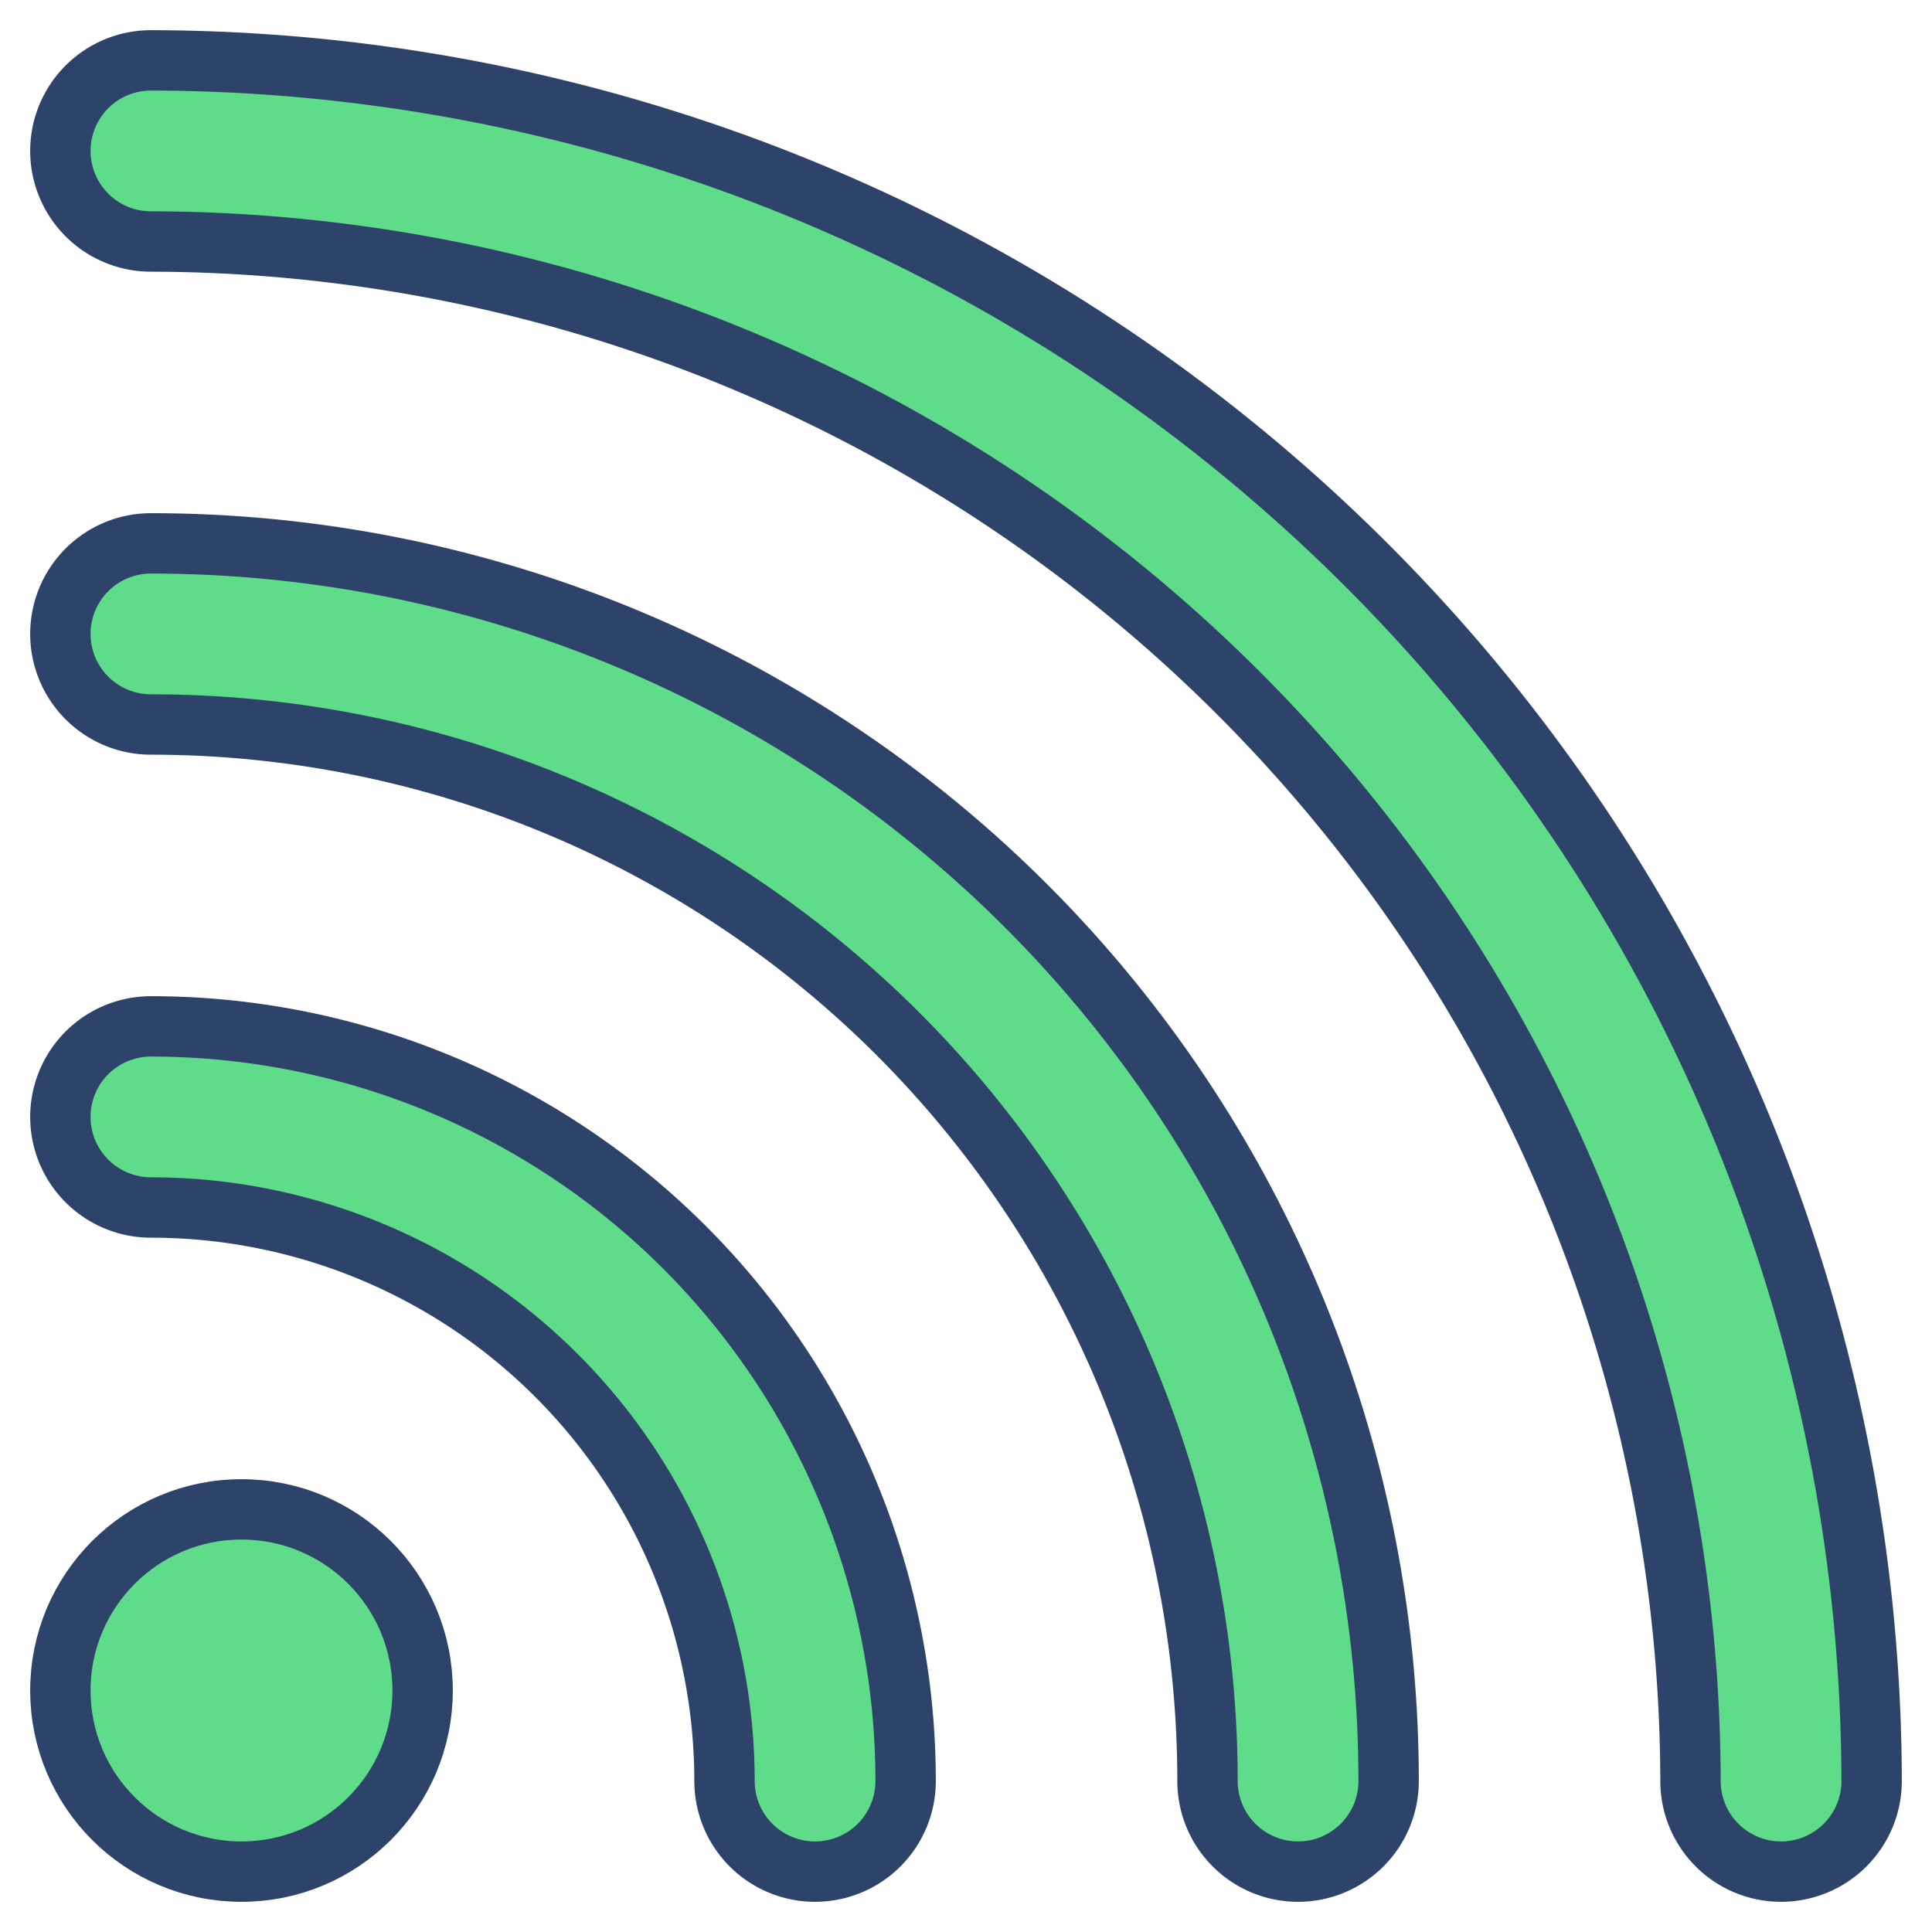 <svg xmlns="http://www.w3.org/2000/svg" viewBox="0 0 64 64" aria-labelledby="title" aria-describedby="desc"><circle data-name="layer1" cx="8" cy="56" r="6" fill="#5edc89"/><path data-name="layer1" d="M59 62a3 3 0 0 1-3-3A51.1 51.1 0 0 0 5 8a3 3 0 0 1 0-6 57.1 57.1 0 0 1 57 57 3 3 0 0 1-3 3z" fill="#5edc89"/><path data-name="layer1" d="M43 62a3 3 0 0 1-3-3A35 35 0 0 0 5 24a3 3 0 0 1 0-6 41 41 0 0 1 41 41 3 3 0 0 1-3 3z" fill="#5edc89"/><path data-name="layer1" d="M27 62a3 3 0 0 1-3-3A19 19 0 0 0 5 40a3 3 0 0 1 0-6 25 25 0 0 1 25 25 3 3 0 0 1-3 3z" fill="#5edc89"/><circle data-name="stroke" cx="8" cy="56" r="6" fill="none" stroke="#2e4369" stroke-linecap="round" stroke-miterlimit="10" stroke-width="2" stroke-linejoin="round"/><path data-name="stroke" d="M59 62a3 3 0 0 1-3-3A51.1 51.1 0 0 0 5 8a3 3 0 0 1 0-6 57.1 57.1 0 0 1 57 57 3 3 0 0 1-3 3z" fill="none" stroke="#2e4369" stroke-linecap="round" stroke-linejoin="round" stroke-width="2"/><path data-name="stroke" d="M43 62a3 3 0 0 1-3-3A35 35 0 0 0 5 24a3 3 0 0 1 0-6 41 41 0 0 1 41 41 3 3 0 0 1-3 3z" fill="none" stroke="#2e4369" stroke-linecap="round" stroke-linejoin="round" stroke-width="2"/><path data-name="stroke" d="M27 62a3 3 0 0 1-3-3A19 19 0 0 0 5 40a3 3 0 0 1 0-6 25 25 0 0 1 25 25 3 3 0 0 1-3 3z" fill="none" stroke="#2e4369" stroke-linecap="round" stroke-linejoin="round" stroke-width="2"/></svg>